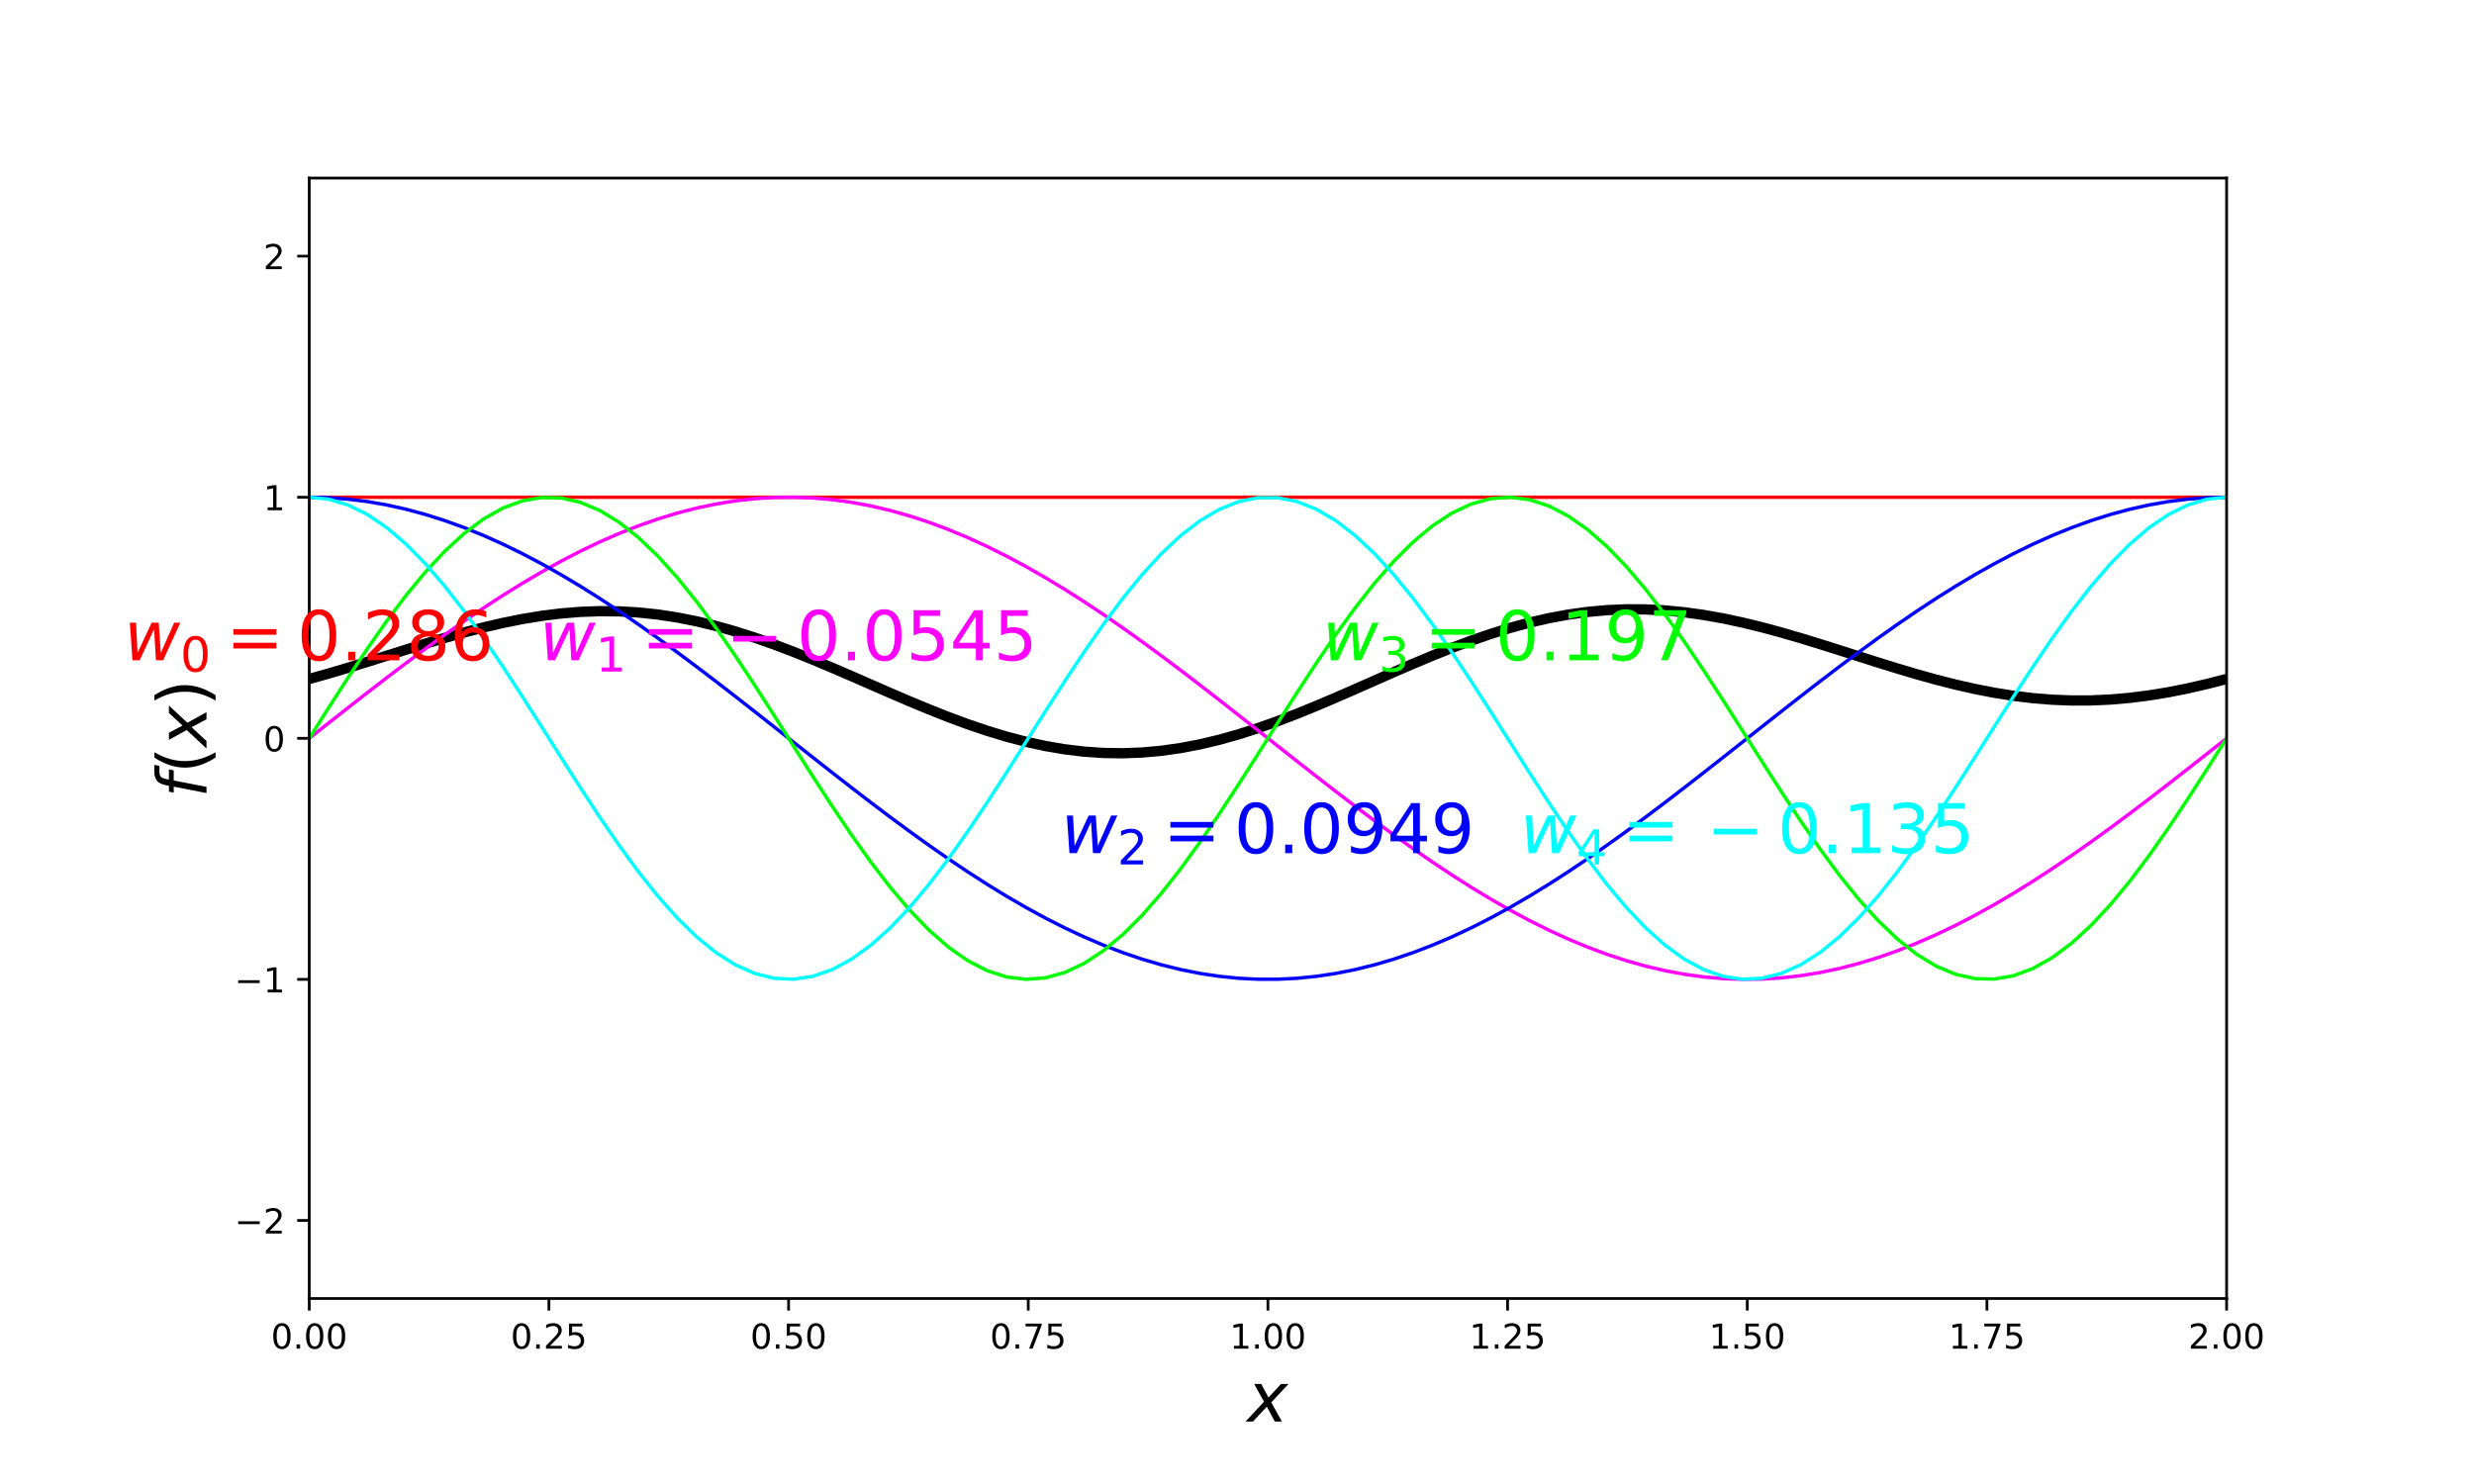 <?xml version="1.0" encoding="utf-8" standalone="no"?>
<!DOCTYPE svg PUBLIC "-//W3C//DTD SVG 1.1//EN"
  "http://www.w3.org/Graphics/SVG/1.1/DTD/svg11.dtd">
<!-- Created with matplotlib (https://matplotlib.org/) -->
<svg height="432pt" version="1.1" viewBox="0 0 720 432" width="720pt" xmlns="http://www.w3.org/2000/svg" xmlns:xlink="http://www.w3.org/1999/xlink">
 <defs>
  <style type="text/css">
*{stroke-linecap:butt;stroke-linejoin:round;}
  </style>
 </defs>
 <g id="figure_1">
  <g id="patch_1">
   <path d="M 0 432 
L 720 432 
L 720 0 
L 0 0 
z
" style="fill:none;"/>
  </g>
  <g id="axes_1">
   <g id="patch_2">
    <path d="M 90 378 
L 648 378 
L 648 51.84 
L 90 51.84 
z
" style="fill:none;"/>
   </g>
   <g id="matplotlib.axis_1">
    <g id="xtick_1">
     <g id="line2d_1">
      <defs>
       <path d="M 0 0 
L 0 3.5 
" id="m0a1d43ff84" style="stroke:#000000;stroke-width:0.8;"/>
      </defs>
      <g>
       <use style="stroke:#000000;stroke-width:0.8;" x="90" xlink:href="#m0a1d43ff84" y="378"/>
      </g>
     </g>
     <g id="text_1">
      <!-- 0.00 -->
      <defs>
       <path d="M 31.781 66.406 
Q 24.172 66.406 20.328 58.906 
Q 16.5 51.422 16.5 36.375 
Q 16.5 21.391 20.328 13.891 
Q 24.172 6.391 31.781 6.391 
Q 39.453 6.391 43.281 13.891 
Q 47.125 21.391 47.125 36.375 
Q 47.125 51.422 43.281 58.906 
Q 39.453 66.406 31.781 66.406 
z
M 31.781 74.219 
Q 44.047 74.219 50.516 64.516 
Q 56.984 54.828 56.984 36.375 
Q 56.984 17.969 50.516 8.266 
Q 44.047 -1.422 31.781 -1.422 
Q 19.531 -1.422 13.062 8.266 
Q 6.594 17.969 6.594 36.375 
Q 6.594 54.828 13.062 64.516 
Q 19.531 74.219 31.781 74.219 
z
" id="DejaVuSans-48"/>
       <path d="M 10.688 12.406 
L 21 12.406 
L 21 0 
L 10.688 0 
z
" id="DejaVuSans-46"/>
      </defs>
      <g transform="translate(78.867 392.598)scale(0.1 -0.1)">
       <use xlink:href="#DejaVuSans-48"/>
       <use x="63.623" xlink:href="#DejaVuSans-46"/>
       <use x="95.41" xlink:href="#DejaVuSans-48"/>
       <use x="159.033" xlink:href="#DejaVuSans-48"/>
      </g>
     </g>
    </g>
    <g id="xtick_2">
     <g id="line2d_2">
      <g>
       <use style="stroke:#000000;stroke-width:0.8;" x="159.75" xlink:href="#m0a1d43ff84" y="378"/>
      </g>
     </g>
     <g id="text_2">
      <!-- 0.25 -->
      <defs>
       <path d="M 19.188 8.297 
L 53.609 8.297 
L 53.609 0 
L 7.328 0 
L 7.328 8.297 
Q 12.938 14.109 22.625 23.891 
Q 32.328 33.688 34.812 36.531 
Q 39.547 41.844 41.422 45.531 
Q 43.312 49.219 43.312 52.781 
Q 43.312 58.594 39.234 62.25 
Q 35.156 65.922 28.609 65.922 
Q 23.969 65.922 18.812 64.312 
Q 13.672 62.703 7.812 59.422 
L 7.812 69.391 
Q 13.766 71.781 18.938 73 
Q 24.125 74.219 28.422 74.219 
Q 39.75 74.219 46.484 68.547 
Q 53.219 62.891 53.219 53.422 
Q 53.219 48.922 51.531 44.891 
Q 49.859 40.875 45.406 35.406 
Q 44.188 33.984 37.641 27.219 
Q 31.109 20.453 19.188 8.297 
z
" id="DejaVuSans-50"/>
       <path d="M 10.797 72.906 
L 49.516 72.906 
L 49.516 64.594 
L 19.828 64.594 
L 19.828 46.734 
Q 21.969 47.469 24.109 47.828 
Q 26.266 48.188 28.422 48.188 
Q 40.625 48.188 47.75 41.5 
Q 54.891 34.812 54.891 23.391 
Q 54.891 11.625 47.562 5.094 
Q 40.234 -1.422 26.906 -1.422 
Q 22.312 -1.422 17.547 -0.641 
Q 12.797 0.141 7.719 1.703 
L 7.719 11.625 
Q 12.109 9.234 16.797 8.062 
Q 21.484 6.891 26.703 6.891 
Q 35.156 6.891 40.078 11.328 
Q 45.016 15.766 45.016 23.391 
Q 45.016 31 40.078 35.438 
Q 35.156 39.891 26.703 39.891 
Q 22.75 39.891 18.812 39.016 
Q 14.891 38.141 10.797 36.281 
z
" id="DejaVuSans-53"/>
      </defs>
      <g transform="translate(148.617 392.598)scale(0.1 -0.1)">
       <use xlink:href="#DejaVuSans-48"/>
       <use x="63.623" xlink:href="#DejaVuSans-46"/>
       <use x="95.41" xlink:href="#DejaVuSans-50"/>
       <use x="159.033" xlink:href="#DejaVuSans-53"/>
      </g>
     </g>
    </g>
    <g id="xtick_3">
     <g id="line2d_3">
      <g>
       <use style="stroke:#000000;stroke-width:0.8;" x="229.5" xlink:href="#m0a1d43ff84" y="378"/>
      </g>
     </g>
     <g id="text_3">
      <!-- 0.50 -->
      <g transform="translate(218.367 392.598)scale(0.1 -0.1)">
       <use xlink:href="#DejaVuSans-48"/>
       <use x="63.623" xlink:href="#DejaVuSans-46"/>
       <use x="95.41" xlink:href="#DejaVuSans-53"/>
       <use x="159.033" xlink:href="#DejaVuSans-48"/>
      </g>
     </g>
    </g>
    <g id="xtick_4">
     <g id="line2d_4">
      <g>
       <use style="stroke:#000000;stroke-width:0.8;" x="299.25" xlink:href="#m0a1d43ff84" y="378"/>
      </g>
     </g>
     <g id="text_4">
      <!-- 0.75 -->
      <defs>
       <path d="M 8.203 72.906 
L 55.078 72.906 
L 55.078 68.703 
L 28.609 0 
L 18.312 0 
L 43.219 64.594 
L 8.203 64.594 
z
" id="DejaVuSans-55"/>
      </defs>
      <g transform="translate(288.117 392.598)scale(0.1 -0.1)">
       <use xlink:href="#DejaVuSans-48"/>
       <use x="63.623" xlink:href="#DejaVuSans-46"/>
       <use x="95.41" xlink:href="#DejaVuSans-55"/>
       <use x="159.033" xlink:href="#DejaVuSans-53"/>
      </g>
     </g>
    </g>
    <g id="xtick_5">
     <g id="line2d_5">
      <g>
       <use style="stroke:#000000;stroke-width:0.8;" x="369" xlink:href="#m0a1d43ff84" y="378"/>
      </g>
     </g>
     <g id="text_5">
      <!-- 1.00 -->
      <defs>
       <path d="M 12.406 8.297 
L 28.516 8.297 
L 28.516 63.922 
L 10.984 60.406 
L 10.984 69.391 
L 28.422 72.906 
L 38.281 72.906 
L 38.281 8.297 
L 54.391 8.297 
L 54.391 0 
L 12.406 0 
z
" id="DejaVuSans-49"/>
      </defs>
      <g transform="translate(357.867 392.598)scale(0.1 -0.1)">
       <use xlink:href="#DejaVuSans-49"/>
       <use x="63.623" xlink:href="#DejaVuSans-46"/>
       <use x="95.41" xlink:href="#DejaVuSans-48"/>
       <use x="159.033" xlink:href="#DejaVuSans-48"/>
      </g>
     </g>
    </g>
    <g id="xtick_6">
     <g id="line2d_6">
      <g>
       <use style="stroke:#000000;stroke-width:0.8;" x="438.75" xlink:href="#m0a1d43ff84" y="378"/>
      </g>
     </g>
     <g id="text_6">
      <!-- 1.25 -->
      <g transform="translate(427.617 392.598)scale(0.1 -0.1)">
       <use xlink:href="#DejaVuSans-49"/>
       <use x="63.623" xlink:href="#DejaVuSans-46"/>
       <use x="95.41" xlink:href="#DejaVuSans-50"/>
       <use x="159.033" xlink:href="#DejaVuSans-53"/>
      </g>
     </g>
    </g>
    <g id="xtick_7">
     <g id="line2d_7">
      <g>
       <use style="stroke:#000000;stroke-width:0.8;" x="508.5" xlink:href="#m0a1d43ff84" y="378"/>
      </g>
     </g>
     <g id="text_7">
      <!-- 1.50 -->
      <g transform="translate(497.367 392.598)scale(0.1 -0.1)">
       <use xlink:href="#DejaVuSans-49"/>
       <use x="63.623" xlink:href="#DejaVuSans-46"/>
       <use x="95.41" xlink:href="#DejaVuSans-53"/>
       <use x="159.033" xlink:href="#DejaVuSans-48"/>
      </g>
     </g>
    </g>
    <g id="xtick_8">
     <g id="line2d_8">
      <g>
       <use style="stroke:#000000;stroke-width:0.8;" x="578.25" xlink:href="#m0a1d43ff84" y="378"/>
      </g>
     </g>
     <g id="text_8">
      <!-- 1.75 -->
      <g transform="translate(567.117 392.598)scale(0.1 -0.1)">
       <use xlink:href="#DejaVuSans-49"/>
       <use x="63.623" xlink:href="#DejaVuSans-46"/>
       <use x="95.41" xlink:href="#DejaVuSans-55"/>
       <use x="159.033" xlink:href="#DejaVuSans-53"/>
      </g>
     </g>
    </g>
    <g id="xtick_9">
     <g id="line2d_9">
      <g>
       <use style="stroke:#000000;stroke-width:0.8;" x="648" xlink:href="#m0a1d43ff84" y="378"/>
      </g>
     </g>
     <g id="text_9">
      <!-- 2.00 -->
      <g transform="translate(636.867 392.598)scale(0.1 -0.1)">
       <use xlink:href="#DejaVuSans-50"/>
       <use x="63.623" xlink:href="#DejaVuSans-46"/>
       <use x="95.41" xlink:href="#DejaVuSans-48"/>
       <use x="159.033" xlink:href="#DejaVuSans-48"/>
      </g>
     </g>
    </g>
    <g id="text_10">
     <!-- $x$ -->
     <defs>
      <path d="M 60.016 54.688 
L 34.906 27.875 
L 50.297 0 
L 39.984 0 
L 28.422 21.688 
L 8.297 0 
L -2.594 0 
L 24.312 28.812 
L 10.016 54.688 
L 20.312 54.688 
L 30.812 34.906 
L 49.125 54.688 
z
" id="DejaVuSans-Oblique-120"/>
     </defs>
     <g transform="translate(363 413.875)scale(0.2 -0.2)">
      <use transform="translate(0 0.312)" xlink:href="#DejaVuSans-Oblique-120"/>
     </g>
    </g>
   </g>
   <g id="matplotlib.axis_2">
    <g id="ytick_1">
     <g id="line2d_10">
      <defs>
       <path d="M 0 0 
L -3.5 0 
" id="mcf8e475b7e" style="stroke:#000000;stroke-width:0.8;"/>
      </defs>
      <g>
       <use style="stroke:#000000;stroke-width:0.8;" x="90" xlink:href="#mcf8e475b7e" y="355.277"/>
      </g>
     </g>
     <g id="text_11">
      <!-- −2 -->
      <defs>
       <path d="M 10.594 35.5 
L 73.188 35.5 
L 73.188 27.203 
L 10.594 27.203 
z
" id="DejaVuSans-8722"/>
      </defs>
      <g transform="translate(68.258 359.076)scale(0.1 -0.1)">
       <use xlink:href="#DejaVuSans-8722"/>
       <use x="83.789" xlink:href="#DejaVuSans-50"/>
      </g>
     </g>
    </g>
    <g id="ytick_2">
     <g id="line2d_11">
      <g>
       <use style="stroke:#000000;stroke-width:0.8;" x="90" xlink:href="#mcf8e475b7e" y="285.098"/>
      </g>
     </g>
     <g id="text_12">
      <!-- −1 -->
      <g transform="translate(68.258 288.898)scale(0.1 -0.1)">
       <use xlink:href="#DejaVuSans-8722"/>
       <use x="83.789" xlink:href="#DejaVuSans-49"/>
      </g>
     </g>
    </g>
    <g id="ytick_3">
     <g id="line2d_12">
      <g>
       <use style="stroke:#000000;stroke-width:0.8;" x="90" xlink:href="#mcf8e475b7e" y="214.92"/>
      </g>
     </g>
     <g id="text_13">
      <!-- 0 -->
      <g transform="translate(76.638 218.719)scale(0.1 -0.1)">
       <use xlink:href="#DejaVuSans-48"/>
      </g>
     </g>
    </g>
    <g id="ytick_4">
     <g id="line2d_13">
      <g>
       <use style="stroke:#000000;stroke-width:0.8;" x="90" xlink:href="#mcf8e475b7e" y="144.742"/>
      </g>
     </g>
     <g id="text_14">
      <!-- 1 -->
      <g transform="translate(76.638 148.541)scale(0.1 -0.1)">
       <use xlink:href="#DejaVuSans-49"/>
      </g>
     </g>
    </g>
    <g id="ytick_5">
     <g id="line2d_14">
      <g>
       <use style="stroke:#000000;stroke-width:0.8;" x="90" xlink:href="#mcf8e475b7e" y="74.563"/>
      </g>
     </g>
     <g id="text_15">
      <!-- 2 -->
      <g transform="translate(76.638 78.362)scale(0.1 -0.1)">
       <use xlink:href="#DejaVuSans-50"/>
      </g>
     </g>
    </g>
    <g id="text_16">
     <!-- $f(x)$ -->
     <defs>
      <path d="M 47.797 75.984 
L 46.391 68.5 
L 37.797 68.5 
Q 32.906 68.5 30.688 66.578 
Q 28.469 64.656 27.391 59.516 
L 26.422 54.688 
L 41.219 54.688 
L 39.891 47.703 
L 25.094 47.703 
L 15.828 0 
L 6.781 0 
L 16.109 47.703 
L 7.516 47.703 
L 8.797 54.688 
L 17.391 54.688 
L 18.109 58.5 
Q 19.969 68.172 24.625 72.078 
Q 29.297 75.984 39.312 75.984 
z
" id="DejaVuSans-Oblique-102"/>
      <path d="M 31 75.875 
Q 24.469 64.656 21.281 53.656 
Q 18.109 42.672 18.109 31.391 
Q 18.109 20.125 21.312 9.062 
Q 24.516 -2 31 -13.188 
L 23.188 -13.188 
Q 15.875 -1.703 12.234 9.375 
Q 8.594 20.453 8.594 31.391 
Q 8.594 42.281 12.203 53.312 
Q 15.828 64.359 23.188 75.875 
z
" id="DejaVuSans-40"/>
      <path d="M 8.016 75.875 
L 15.828 75.875 
Q 23.141 64.359 26.781 53.312 
Q 30.422 42.281 30.422 31.391 
Q 30.422 20.453 26.781 9.375 
Q 23.141 -1.703 15.828 -13.188 
L 8.016 -13.188 
Q 14.5 -2 17.703 9.062 
Q 20.906 20.125 20.906 31.391 
Q 20.906 42.672 17.703 53.656 
Q 14.5 64.656 8.016 75.875 
z
" id="DejaVuSans-41"/>
     </defs>
     <g transform="translate(60.098 232.22)rotate(-90)scale(0.2 -0.2)">
      <use transform="translate(0 0.016)" xlink:href="#DejaVuSans-Oblique-102"/>
      <use transform="translate(35.205 0.016)" xlink:href="#DejaVuSans-40"/>
      <use transform="translate(74.219 0.016)" xlink:href="#DejaVuSans-Oblique-120"/>
      <use transform="translate(133.398 0.016)" xlink:href="#DejaVuSans-41"/>
     </g>
    </g>
   </g>
   <g id="line2d_15">
    <path clip-path="url(#pcf70e82b41)" d="M 90 197.647 
L 95.636 196.074 
L 101.273 194.404 
L 106.909 192.668 
L 112.545 190.896 
L 118.182 189.121 
L 123.818 187.377 
L 129.455 185.695 
L 135.091 184.107 
L 140.727 182.645 
L 146.364 181.336 
L 152 180.206 
L 157.636 179.281 
L 163.273 178.579 
L 168.909 178.119 
L 174.545 177.913 
L 180.182 177.97 
L 185.818 178.295 
L 191.455 178.889 
L 197.091 179.748 
L 202.727 180.865 
L 208.364 182.227 
L 214 183.817 
L 219.636 185.616 
L 225.273 187.601 
L 230.909 189.744 
L 236.545 192.017 
L 242.182 194.388 
L 247.818 196.822 
L 253.455 199.287 
L 259.091 201.746 
L 264.727 204.163 
L 270.364 206.504 
L 276 208.735 
L 281.636 210.822 
L 287.273 212.734 
L 292.909 214.444 
L 298.545 215.926 
L 304.182 217.158 
L 309.818 218.122 
L 315.455 218.802 
L 321.091 219.19 
L 326.727 219.278 
L 332.364 219.065 
L 338 218.555 
L 343.636 217.754 
L 349.273 216.675 
L 354.909 215.333 
L 360.545 213.747 
L 366.182 211.942 
L 371.818 209.943 
L 377.455 207.781 
L 383.091 205.485 
L 388.727 203.09 
L 394.364 200.631 
L 400 198.143 
L 405.636 195.661 
L 411.273 193.221 
L 416.909 190.857 
L 422.545 188.602 
L 428.182 186.488 
L 433.818 184.543 
L 439.455 182.793 
L 445.091 181.26 
L 450.727 179.963 
L 456.364 178.918 
L 462 178.134 
L 467.636 177.62 
L 473.273 177.377 
L 478.909 177.404 
L 484.545 177.694 
L 490.182 178.236 
L 495.818 179.017 
L 501.455 180.019 
L 507.091 181.219 
L 512.727 182.593 
L 518.364 184.115 
L 524 185.755 
L 529.636 187.481 
L 535.273 189.262 
L 540.909 191.064 
L 546.545 192.856 
L 552.182 194.604 
L 557.818 196.278 
L 563.455 197.846 
L 569.091 199.282 
L 574.727 200.56 
L 580.364 201.658 
L 586 202.556 
L 591.636 203.239 
L 597.273 203.694 
L 602.909 203.914 
L 608.545 203.896 
L 614.182 203.64 
L 619.818 203.15 
L 625.455 202.436 
L 631.091 201.51 
L 636.727 200.389 
L 642.364 199.094 
L 648 197.647 
" style="fill:none;stroke:#000000;stroke-linecap:square;stroke-width:3;"/>
   </g>
   <g id="line2d_16">
    <path clip-path="url(#pcf70e82b41)" d="M 90 144.742 
L 95.636 144.742 
L 101.273 144.742 
L 106.909 144.742 
L 112.545 144.742 
L 118.182 144.742 
L 123.818 144.742 
L 129.455 144.742 
L 135.091 144.742 
L 140.727 144.742 
L 146.364 144.742 
L 152 144.742 
L 157.636 144.742 
L 163.273 144.742 
L 168.909 144.742 
L 174.545 144.742 
L 180.182 144.742 
L 185.818 144.742 
L 191.455 144.742 
L 197.091 144.742 
L 202.727 144.742 
L 208.364 144.742 
L 214 144.742 
L 219.636 144.742 
L 225.273 144.742 
L 230.909 144.742 
L 236.545 144.742 
L 242.182 144.742 
L 247.818 144.742 
L 253.455 144.742 
L 259.091 144.742 
L 264.727 144.742 
L 270.364 144.742 
L 276 144.742 
L 281.636 144.742 
L 287.273 144.742 
L 292.909 144.742 
L 298.545 144.742 
L 304.182 144.742 
L 309.818 144.742 
L 315.455 144.742 
L 321.091 144.742 
L 326.727 144.742 
L 332.364 144.742 
L 338 144.742 
L 343.636 144.742 
L 349.273 144.742 
L 354.909 144.742 
L 360.545 144.742 
L 366.182 144.742 
L 371.818 144.742 
L 377.455 144.742 
L 383.091 144.742 
L 388.727 144.742 
L 394.364 144.742 
L 400 144.742 
L 405.636 144.742 
L 411.273 144.742 
L 416.909 144.742 
L 422.545 144.742 
L 428.182 144.742 
L 433.818 144.742 
L 439.455 144.742 
L 445.091 144.742 
L 450.727 144.742 
L 456.364 144.742 
L 462 144.742 
L 467.636 144.742 
L 473.273 144.742 
L 478.909 144.742 
L 484.545 144.742 
L 490.182 144.742 
L 495.818 144.742 
L 501.455 144.742 
L 507.091 144.742 
L 512.727 144.742 
L 518.364 144.742 
L 524 144.742 
L 529.636 144.742 
L 535.273 144.742 
L 540.909 144.742 
L 546.545 144.742 
L 552.182 144.742 
L 557.818 144.742 
L 563.455 144.742 
L 569.091 144.742 
L 574.727 144.742 
L 580.364 144.742 
L 586 144.742 
L 591.636 144.742 
L 597.273 144.742 
L 602.909 144.742 
L 608.545 144.742 
L 614.182 144.742 
L 619.818 144.742 
L 625.455 144.742 
L 631.091 144.742 
L 636.727 144.742 
L 642.364 144.742 
L 648 144.742 
" style="fill:none;stroke:#ff0000;stroke-linecap:square;"/>
   </g>
   <g id="line2d_17">
    <path clip-path="url(#pcf70e82b41)" d="M 90 214.92 
L 95.636 210.469 
L 101.273 206.036 
L 106.909 201.639 
L 112.545 197.295 
L 118.182 193.022 
L 123.818 188.837 
L 129.455 184.758 
L 135.091 180.799 
L 140.727 176.979 
L 146.364 173.311 
L 152 169.81 
L 157.636 166.491 
L 163.273 163.367 
L 168.909 160.451 
L 174.545 157.754 
L 180.182 155.288 
L 185.818 153.061 
L 191.455 151.083 
L 197.091 149.363 
L 202.727 147.906 
L 208.364 146.72 
L 214 145.808 
L 219.636 145.174 
L 225.273 144.821 
L 230.909 144.75 
L 236.545 144.962 
L 242.182 145.456 
L 247.818 146.229 
L 253.455 147.279 
L 259.091 148.601 
L 264.727 150.191 
L 270.364 152.041 
L 276 154.144 
L 281.636 156.492 
L 287.273 159.075 
L 292.909 161.883 
L 298.545 164.904 
L 304.182 168.127 
L 309.818 171.539 
L 315.455 175.125 
L 321.091 178.871 
L 326.727 182.762 
L 332.364 186.783 
L 338 190.918 
L 343.636 195.148 
L 349.273 199.459 
L 354.909 203.832 
L 360.545 208.249 
L 366.182 212.693 
L 371.818 217.147 
L 377.455 221.591 
L 383.091 226.008 
L 388.727 230.381 
L 394.364 234.692 
L 400 238.922 
L 405.636 243.057 
L 411.273 247.078 
L 416.909 250.969 
L 422.545 254.715 
L 428.182 258.301 
L 433.818 261.713 
L 439.455 264.936 
L 445.091 267.957 
L 450.727 270.765 
L 456.364 273.348 
L 462 275.696 
L 467.636 277.799 
L 473.273 279.649 
L 478.909 281.239 
L 484.545 282.561 
L 490.182 283.611 
L 495.818 284.384 
L 501.455 284.878 
L 507.091 285.09 
L 512.727 285.019 
L 518.364 284.666 
L 524 284.032 
L 529.636 283.12 
L 535.273 281.934 
L 540.909 280.477 
L 546.545 278.757 
L 552.182 276.779 
L 557.818 274.552 
L 563.455 272.086 
L 569.091 269.389 
L 574.727 266.473 
L 580.364 263.349 
L 586 260.03 
L 591.636 256.529 
L 597.273 252.861 
L 602.909 249.041 
L 608.545 245.082 
L 614.182 241.003 
L 619.818 236.818 
L 625.455 232.545 
L 631.091 228.201 
L 636.727 223.804 
L 642.364 219.371 
L 648 214.92 
" style="fill:none;stroke:#ff00ff;stroke-linecap:square;"/>
   </g>
   <g id="line2d_18">
    <path clip-path="url(#pcf70e82b41)" d="M 90 144.742 
L 95.636 144.883 
L 101.273 145.306 
L 106.909 146.01 
L 112.545 146.991 
L 118.182 148.245 
L 123.818 149.769 
L 129.455 151.554 
L 135.091 153.595 
L 140.727 155.882 
L 146.364 158.407 
L 152 161.16 
L 157.636 164.129 
L 163.273 167.303 
L 168.909 170.669 
L 174.545 174.213 
L 180.182 177.92 
L 185.818 181.777 
L 191.455 185.767 
L 197.091 189.874 
L 202.727 194.083 
L 208.364 198.375 
L 214 202.734 
L 219.636 207.142 
L 225.273 211.581 
L 230.909 216.033 
L 236.545 220.482 
L 242.182 224.907 
L 247.818 229.293 
L 253.455 233.621 
L 259.091 237.873 
L 264.727 242.033 
L 270.364 246.084 
L 276 250.009 
L 281.636 253.793 
L 287.273 257.421 
L 292.909 260.877 
L 298.545 264.148 
L 304.182 267.222 
L 309.818 270.084 
L 315.455 272.724 
L 321.091 275.132 
L 326.727 277.297 
L 332.364 279.211 
L 338 280.866 
L 343.636 282.256 
L 349.273 283.374 
L 354.909 284.217 
L 360.545 284.781 
L 366.182 285.063 
L 371.818 285.063 
L 377.455 284.781 
L 383.091 284.217 
L 388.727 283.374 
L 394.364 282.256 
L 400 280.866 
L 405.636 279.211 
L 411.273 277.297 
L 416.909 275.132 
L 422.545 272.724 
L 428.182 270.084 
L 433.818 267.222 
L 439.455 264.148 
L 445.091 260.877 
L 450.727 257.421 
L 456.364 253.793 
L 462 250.009 
L 467.636 246.084 
L 473.273 242.033 
L 478.909 237.873 
L 484.545 233.621 
L 490.182 229.293 
L 495.818 224.907 
L 501.455 220.482 
L 507.091 216.033 
L 512.727 211.581 
L 518.364 207.142 
L 524 202.734 
L 529.636 198.375 
L 535.273 194.083 
L 540.909 189.874 
L 546.545 185.767 
L 552.182 181.777 
L 557.818 177.92 
L 563.455 174.213 
L 569.091 170.669 
L 574.727 167.303 
L 580.364 164.129 
L 586 161.16 
L 591.636 158.407 
L 597.273 155.882 
L 602.909 153.595 
L 608.545 151.554 
L 614.182 149.769 
L 619.818 148.245 
L 625.455 146.991 
L 631.091 146.01 
L 636.727 145.306 
L 642.364 144.883 
L 648 144.742 
" style="fill:none;stroke:#0000ff;stroke-linecap:square;"/>
   </g>
   <g id="line2d_19">
    <path clip-path="url(#pcf70e82b41)" d="M 90 214.92 
L 95.636 206.036 
L 101.273 197.295 
L 106.909 188.837 
L 112.545 180.799 
L 118.182 173.311 
L 123.818 166.491 
L 129.455 160.451 
L 135.091 155.288 
L 140.727 151.083 
L 146.364 147.906 
L 152 145.808 
L 157.636 144.821 
L 163.273 144.962 
L 168.909 146.229 
L 174.545 148.601 
L 180.182 152.041 
L 185.818 156.492 
L 191.455 161.883 
L 197.091 168.127 
L 202.727 175.125 
L 208.364 182.762 
L 214 190.918 
L 219.636 199.459 
L 225.273 208.249 
L 230.909 217.147 
L 236.545 226.008 
L 242.182 234.692 
L 247.818 243.057 
L 253.455 250.969 
L 259.091 258.301 
L 264.727 264.936 
L 270.364 270.765 
L 276 275.696 
L 281.636 279.649 
L 287.273 282.561 
L 292.909 284.384 
L 298.545 285.09 
L 304.182 284.666 
L 309.818 283.12 
L 315.455 280.477 
L 321.091 276.779 
L 326.727 272.086 
L 332.364 266.473 
L 338 260.03 
L 343.636 252.861 
L 349.273 245.082 
L 354.909 236.818 
L 360.545 228.201 
L 366.182 219.371 
L 371.818 210.469 
L 377.455 201.639 
L 383.091 193.022 
L 388.727 184.758 
L 394.364 176.979 
L 400 169.81 
L 405.636 163.367 
L 411.273 157.754 
L 416.909 153.061 
L 422.545 149.363 
L 428.182 146.72 
L 433.818 145.174 
L 439.455 144.75 
L 445.091 145.456 
L 450.727 147.279 
L 456.364 150.191 
L 462 154.144 
L 467.636 159.075 
L 473.273 164.904 
L 478.909 171.539 
L 484.545 178.871 
L 490.182 186.783 
L 495.818 195.148 
L 501.455 203.832 
L 507.091 212.693 
L 512.727 221.591 
L 518.364 230.381 
L 524 238.922 
L 529.636 247.078 
L 535.273 254.715 
L 540.909 261.713 
L 546.545 267.957 
L 552.182 273.348 
L 557.818 277.799 
L 563.455 281.239 
L 569.091 283.611 
L 574.727 284.878 
L 580.364 285.019 
L 586 284.032 
L 591.636 281.934 
L 597.273 278.757 
L 602.909 274.552 
L 608.545 269.389 
L 614.182 263.349 
L 619.818 256.529 
L 625.455 249.041 
L 631.091 241.003 
L 636.727 232.545 
L 642.364 223.804 
L 648 214.92 
" style="fill:none;stroke:#00ff00;stroke-linecap:square;"/>
   </g>
   <g id="line2d_20">
    <path clip-path="url(#pcf70e82b41)" d="M 90 144.742 
L 95.636 145.306 
L 101.273 146.991 
L 106.909 149.769 
L 112.545 153.595 
L 118.182 158.407 
L 123.818 164.129 
L 129.455 170.669 
L 135.091 177.92 
L 140.727 185.767 
L 146.364 194.083 
L 152 202.734 
L 157.636 211.581 
L 163.273 220.482 
L 168.909 229.293 
L 174.545 237.873 
L 180.182 246.084 
L 185.818 253.793 
L 191.455 260.877 
L 197.091 267.222 
L 202.727 272.724 
L 208.364 277.297 
L 214 280.866 
L 219.636 283.374 
L 225.273 284.781 
L 230.909 285.063 
L 236.545 284.217 
L 242.182 282.256 
L 247.818 279.211 
L 253.455 275.132 
L 259.091 270.084 
L 264.727 264.148 
L 270.364 257.421 
L 276 250.009 
L 281.636 242.033 
L 287.273 233.621 
L 292.909 224.907 
L 298.545 216.033 
L 304.182 207.142 
L 309.818 198.375 
L 315.455 189.874 
L 321.091 181.777 
L 326.727 174.213 
L 332.364 167.303 
L 338 161.16 
L 343.636 155.882 
L 349.273 151.554 
L 354.909 148.245 
L 360.545 146.01 
L 366.182 144.883 
L 371.818 144.883 
L 377.455 146.01 
L 383.091 148.245 
L 388.727 151.554 
L 394.364 155.882 
L 400 161.16 
L 405.636 167.303 
L 411.273 174.213 
L 416.909 181.777 
L 422.545 189.874 
L 428.182 198.375 
L 433.818 207.142 
L 439.455 216.033 
L 445.091 224.907 
L 450.727 233.621 
L 456.364 242.033 
L 462 250.009 
L 467.636 257.421 
L 473.273 264.148 
L 478.909 270.084 
L 484.545 275.132 
L 490.182 279.211 
L 495.818 282.256 
L 501.455 284.217 
L 507.091 285.063 
L 512.727 284.781 
L 518.364 283.374 
L 524 280.866 
L 529.636 277.297 
L 535.273 272.724 
L 540.909 267.222 
L 546.545 260.877 
L 552.182 253.793 
L 557.818 246.084 
L 563.455 237.873 
L 569.091 229.293 
L 574.727 220.482 
L 580.364 211.581 
L 586 202.734 
L 591.636 194.083 
L 597.273 185.767 
L 602.909 177.92 
L 608.545 170.669 
L 614.182 164.129 
L 619.818 158.407 
L 625.455 153.595 
L 631.091 149.769 
L 636.727 146.991 
L 642.364 145.306 
L 648 144.742 
" style="fill:none;stroke:#00ffff;stroke-linecap:square;"/>
   </g>
   <g id="patch_3">
    <path d="M 90 378 
L 90 51.84 
" style="fill:none;stroke:#000000;stroke-linecap:square;stroke-linejoin:miter;stroke-width:0.8;"/>
   </g>
   <g id="patch_4">
    <path d="M 648 378 
L 648 51.84 
" style="fill:none;stroke:#000000;stroke-linecap:square;stroke-linejoin:miter;stroke-width:0.8;"/>
   </g>
   <g id="patch_5">
    <path d="M 90 378 
L 648 378 
" style="fill:none;stroke:#000000;stroke-linecap:square;stroke-linejoin:miter;stroke-width:0.8;"/>
   </g>
   <g id="patch_6">
    <path d="M 90 51.84 
L 648 51.84 
" style="fill:none;stroke:#000000;stroke-linecap:square;stroke-linejoin:miter;stroke-width:0.8;"/>
   </g>
   <g id="text_17">
    <!-- $w_0 = 0.286$ -->
    <defs>
     <path d="M 8.5 54.688 
L 17.391 54.688 
L 19.672 10.688 
L 40.094 54.688 
L 50.484 54.688 
L 53.516 10.688 
L 72.906 54.688 
L 81.891 54.688 
L 56.891 0 
L 46.391 0 
L 43.703 45.312 
L 22.797 0 
L 12.203 0 
z
" id="DejaVuSans-Oblique-119"/>
     <path d="M 10.594 45.406 
L 73.188 45.406 
L 73.188 37.203 
L 10.594 37.203 
z
M 10.594 25.484 
L 73.188 25.484 
L 73.188 17.188 
L 10.594 17.188 
z
" id="DejaVuSans-61"/>
     <path d="M 31.781 34.625 
Q 24.75 34.625 20.719 30.859 
Q 16.703 27.094 16.703 20.516 
Q 16.703 13.922 20.719 10.156 
Q 24.75 6.391 31.781 6.391 
Q 38.812 6.391 42.859 10.172 
Q 46.922 13.969 46.922 20.516 
Q 46.922 27.094 42.891 30.859 
Q 38.875 34.625 31.781 34.625 
z
M 21.922 38.812 
Q 15.578 40.375 12.031 44.719 
Q 8.5 49.078 8.5 55.328 
Q 8.5 64.062 14.719 69.141 
Q 20.953 74.219 31.781 74.219 
Q 42.672 74.219 48.875 69.141 
Q 55.078 64.062 55.078 55.328 
Q 55.078 49.078 51.531 44.719 
Q 48 40.375 41.703 38.812 
Q 48.828 37.156 52.797 32.312 
Q 56.781 27.484 56.781 20.516 
Q 56.781 9.906 50.312 4.234 
Q 43.844 -1.422 31.781 -1.422 
Q 19.734 -1.422 13.25 4.234 
Q 6.781 9.906 6.781 20.516 
Q 6.781 27.484 10.781 32.312 
Q 14.797 37.156 21.922 38.812 
z
M 18.312 54.391 
Q 18.312 48.734 21.844 45.562 
Q 25.391 42.391 31.781 42.391 
Q 38.141 42.391 41.719 45.562 
Q 45.312 48.734 45.312 54.391 
Q 45.312 60.062 41.719 63.234 
Q 38.141 66.406 31.781 66.406 
Q 25.391 66.406 21.844 63.234 
Q 18.312 60.062 18.312 54.391 
z
" id="DejaVuSans-56"/>
     <path d="M 33.016 40.375 
Q 26.375 40.375 22.484 35.828 
Q 18.609 31.297 18.609 23.391 
Q 18.609 15.531 22.484 10.953 
Q 26.375 6.391 33.016 6.391 
Q 39.656 6.391 43.531 10.953 
Q 47.406 15.531 47.406 23.391 
Q 47.406 31.297 43.531 35.828 
Q 39.656 40.375 33.016 40.375 
z
M 52.594 71.297 
L 52.594 62.312 
Q 48.875 64.062 45.094 64.984 
Q 41.312 65.922 37.594 65.922 
Q 27.828 65.922 22.672 59.328 
Q 17.531 52.734 16.797 39.406 
Q 19.672 43.656 24.016 45.922 
Q 28.375 48.188 33.594 48.188 
Q 44.578 48.188 50.953 41.516 
Q 57.328 34.859 57.328 23.391 
Q 57.328 12.156 50.688 5.359 
Q 44.047 -1.422 33.016 -1.422 
Q 20.359 -1.422 13.672 8.266 
Q 6.984 17.969 6.984 36.375 
Q 6.984 53.656 15.188 63.938 
Q 23.391 74.219 37.203 74.219 
Q 40.922 74.219 44.703 73.484 
Q 48.484 72.75 52.594 71.297 
z
" id="DejaVuSans-54"/>
    </defs>
    <g style="fill:#ff0000;" transform="translate(36.1 192.367)scale(0.2 -0.2)">
     <use transform="translate(0 0.781)" xlink:href="#DejaVuSans-Oblique-119"/>
     <use transform="translate(81.787 -15.625)scale(0.7)" xlink:href="#DejaVuSans-48"/>
     <use transform="translate(148.54 0.781)" xlink:href="#DejaVuSans-61"/>
     <use transform="translate(251.812 0.781)" xlink:href="#DejaVuSans-48"/>
     <use transform="translate(315.435 0.781)" xlink:href="#DejaVuSans-46"/>
     <use transform="translate(347.144 0.781)" xlink:href="#DejaVuSans-50"/>
     <use transform="translate(410.767 0.781)" xlink:href="#DejaVuSans-56"/>
     <use transform="translate(474.39 0.781)" xlink:href="#DejaVuSans-54"/>
    </g>
   </g>
   <g id="text_18">
    <!-- $w_1 = -0.0545$ -->
    <defs>
     <path d="M 37.797 64.312 
L 12.891 25.391 
L 37.797 25.391 
z
M 35.203 72.906 
L 47.609 72.906 
L 47.609 25.391 
L 58.016 25.391 
L 58.016 17.188 
L 47.609 17.188 
L 47.609 0 
L 37.797 0 
L 37.797 17.188 
L 4.891 17.188 
L 4.891 26.703 
z
" id="DejaVuSans-52"/>
    </defs>
    <g style="fill:#ff00ff;" transform="translate(157 192.367)scale(0.2 -0.2)">
     <use transform="translate(0 0.781)" xlink:href="#DejaVuSans-Oblique-119"/>
     <use transform="translate(81.787 -15.625)scale(0.7)" xlink:href="#DejaVuSans-49"/>
     <use transform="translate(148.54 0.781)" xlink:href="#DejaVuSans-61"/>
     <use transform="translate(271.294 0.781)" xlink:href="#DejaVuSans-8722"/>
     <use transform="translate(374.565 0.781)" xlink:href="#DejaVuSans-48"/>
     <use transform="translate(438.188 0.781)" xlink:href="#DejaVuSans-46"/>
     <use transform="translate(469.976 0.781)" xlink:href="#DejaVuSans-48"/>
     <use transform="translate(533.599 0.781)" xlink:href="#DejaVuSans-53"/>
     <use transform="translate(597.222 0.781)" xlink:href="#DejaVuSans-52"/>
     <use transform="translate(660.845 0.781)" xlink:href="#DejaVuSans-53"/>
    </g>
   </g>
   <g id="text_19">
    <!-- $w_2 = 0.0949$ -->
    <defs>
     <path d="M 10.984 1.516 
L 10.984 10.5 
Q 14.703 8.734 18.5 7.812 
Q 22.312 6.891 25.984 6.891 
Q 35.75 6.891 40.891 13.453 
Q 46.047 20.016 46.781 33.406 
Q 43.953 29.203 39.594 26.953 
Q 35.25 24.703 29.984 24.703 
Q 19.047 24.703 12.672 31.312 
Q 6.297 37.938 6.297 49.422 
Q 6.297 60.641 12.938 67.422 
Q 19.578 74.219 30.609 74.219 
Q 43.266 74.219 49.922 64.516 
Q 56.594 54.828 56.594 36.375 
Q 56.594 19.141 48.406 8.859 
Q 40.234 -1.422 26.422 -1.422 
Q 22.703 -1.422 18.891 -0.688 
Q 15.094 0.047 10.984 1.516 
z
M 30.609 32.422 
Q 37.25 32.422 41.125 36.953 
Q 45.016 41.5 45.016 49.422 
Q 45.016 57.281 41.125 61.844 
Q 37.25 66.406 30.609 66.406 
Q 23.969 66.406 20.094 61.844 
Q 16.219 57.281 16.219 49.422 
Q 16.219 41.5 20.094 36.953 
Q 23.969 32.422 30.609 32.422 
z
" id="DejaVuSans-57"/>
    </defs>
    <g style="fill:#0000ff;" transform="translate(308.8 248.51)scale(0.2 -0.2)">
     <use transform="translate(0 0.781)" xlink:href="#DejaVuSans-Oblique-119"/>
     <use transform="translate(81.787 -15.625)scale(0.7)" xlink:href="#DejaVuSans-50"/>
     <use transform="translate(148.54 0.781)" xlink:href="#DejaVuSans-61"/>
     <use transform="translate(251.812 0.781)" xlink:href="#DejaVuSans-48"/>
     <use transform="translate(315.435 0.781)" xlink:href="#DejaVuSans-46"/>
     <use transform="translate(347.222 0.781)" xlink:href="#DejaVuSans-48"/>
     <use transform="translate(410.845 0.781)" xlink:href="#DejaVuSans-57"/>
     <use transform="translate(474.468 0.781)" xlink:href="#DejaVuSans-52"/>
     <use transform="translate(538.091 0.781)" xlink:href="#DejaVuSans-57"/>
    </g>
   </g>
   <g id="text_20">
    <!-- $w_3 = 0.197$ -->
    <defs>
     <path d="M 40.578 39.312 
Q 47.656 37.797 51.625 33 
Q 55.609 28.219 55.609 21.188 
Q 55.609 10.406 48.188 4.484 
Q 40.766 -1.422 27.094 -1.422 
Q 22.516 -1.422 17.656 -0.516 
Q 12.797 0.391 7.625 2.203 
L 7.625 11.719 
Q 11.719 9.328 16.594 8.109 
Q 21.484 6.891 26.812 6.891 
Q 36.078 6.891 40.938 10.547 
Q 45.797 14.203 45.797 21.188 
Q 45.797 27.641 41.281 31.266 
Q 36.766 34.906 28.719 34.906 
L 20.219 34.906 
L 20.219 43.016 
L 29.109 43.016 
Q 36.375 43.016 40.234 45.922 
Q 44.094 48.828 44.094 54.297 
Q 44.094 59.906 40.109 62.906 
Q 36.141 65.922 28.719 65.922 
Q 24.656 65.922 20.016 65.031 
Q 15.375 64.156 9.812 62.312 
L 9.812 71.094 
Q 15.438 72.656 20.344 73.438 
Q 25.25 74.219 29.594 74.219 
Q 40.828 74.219 47.359 69.109 
Q 53.906 64.016 53.906 55.328 
Q 53.906 49.266 50.438 45.094 
Q 46.969 40.922 40.578 39.312 
z
" id="DejaVuSans-51"/>
    </defs>
    <g style="fill:#00ff00;" transform="translate(384.85 192.367)scale(0.2 -0.2)">
     <use transform="translate(0 0.781)" xlink:href="#DejaVuSans-Oblique-119"/>
     <use transform="translate(81.787 -15.625)scale(0.7)" xlink:href="#DejaVuSans-51"/>
     <use transform="translate(148.54 0.781)" xlink:href="#DejaVuSans-61"/>
     <use transform="translate(251.812 0.781)" xlink:href="#DejaVuSans-48"/>
     <use transform="translate(315.435 0.781)" xlink:href="#DejaVuSans-46"/>
     <use transform="translate(347.222 0.781)" xlink:href="#DejaVuSans-49"/>
     <use transform="translate(410.845 0.781)" xlink:href="#DejaVuSans-57"/>
     <use transform="translate(474.468 0.781)" xlink:href="#DejaVuSans-55"/>
    </g>
   </g>
   <g id="text_21">
    <!-- $w_4 = -0.135$ -->
    <g style="fill:#00ffff;" transform="translate(442.4 248.51)scale(0.2 -0.2)">
     <use transform="translate(0 0.781)" xlink:href="#DejaVuSans-Oblique-119"/>
     <use transform="translate(81.787 -15.625)scale(0.7)" xlink:href="#DejaVuSans-52"/>
     <use transform="translate(148.54 0.781)" xlink:href="#DejaVuSans-61"/>
     <use transform="translate(271.294 0.781)" xlink:href="#DejaVuSans-8722"/>
     <use transform="translate(374.565 0.781)" xlink:href="#DejaVuSans-48"/>
     <use transform="translate(438.188 0.781)" xlink:href="#DejaVuSans-46"/>
     <use transform="translate(469.976 0.781)" xlink:href="#DejaVuSans-49"/>
     <use transform="translate(533.599 0.781)" xlink:href="#DejaVuSans-51"/>
     <use transform="translate(597.222 0.781)" xlink:href="#DejaVuSans-53"/>
    </g>
   </g>
  </g>
 </g>
 <defs>
  <clipPath id="pcf70e82b41">
   <rect height="326.16" width="558" x="90" y="51.84"/>
  </clipPath>
 </defs>
</svg>
